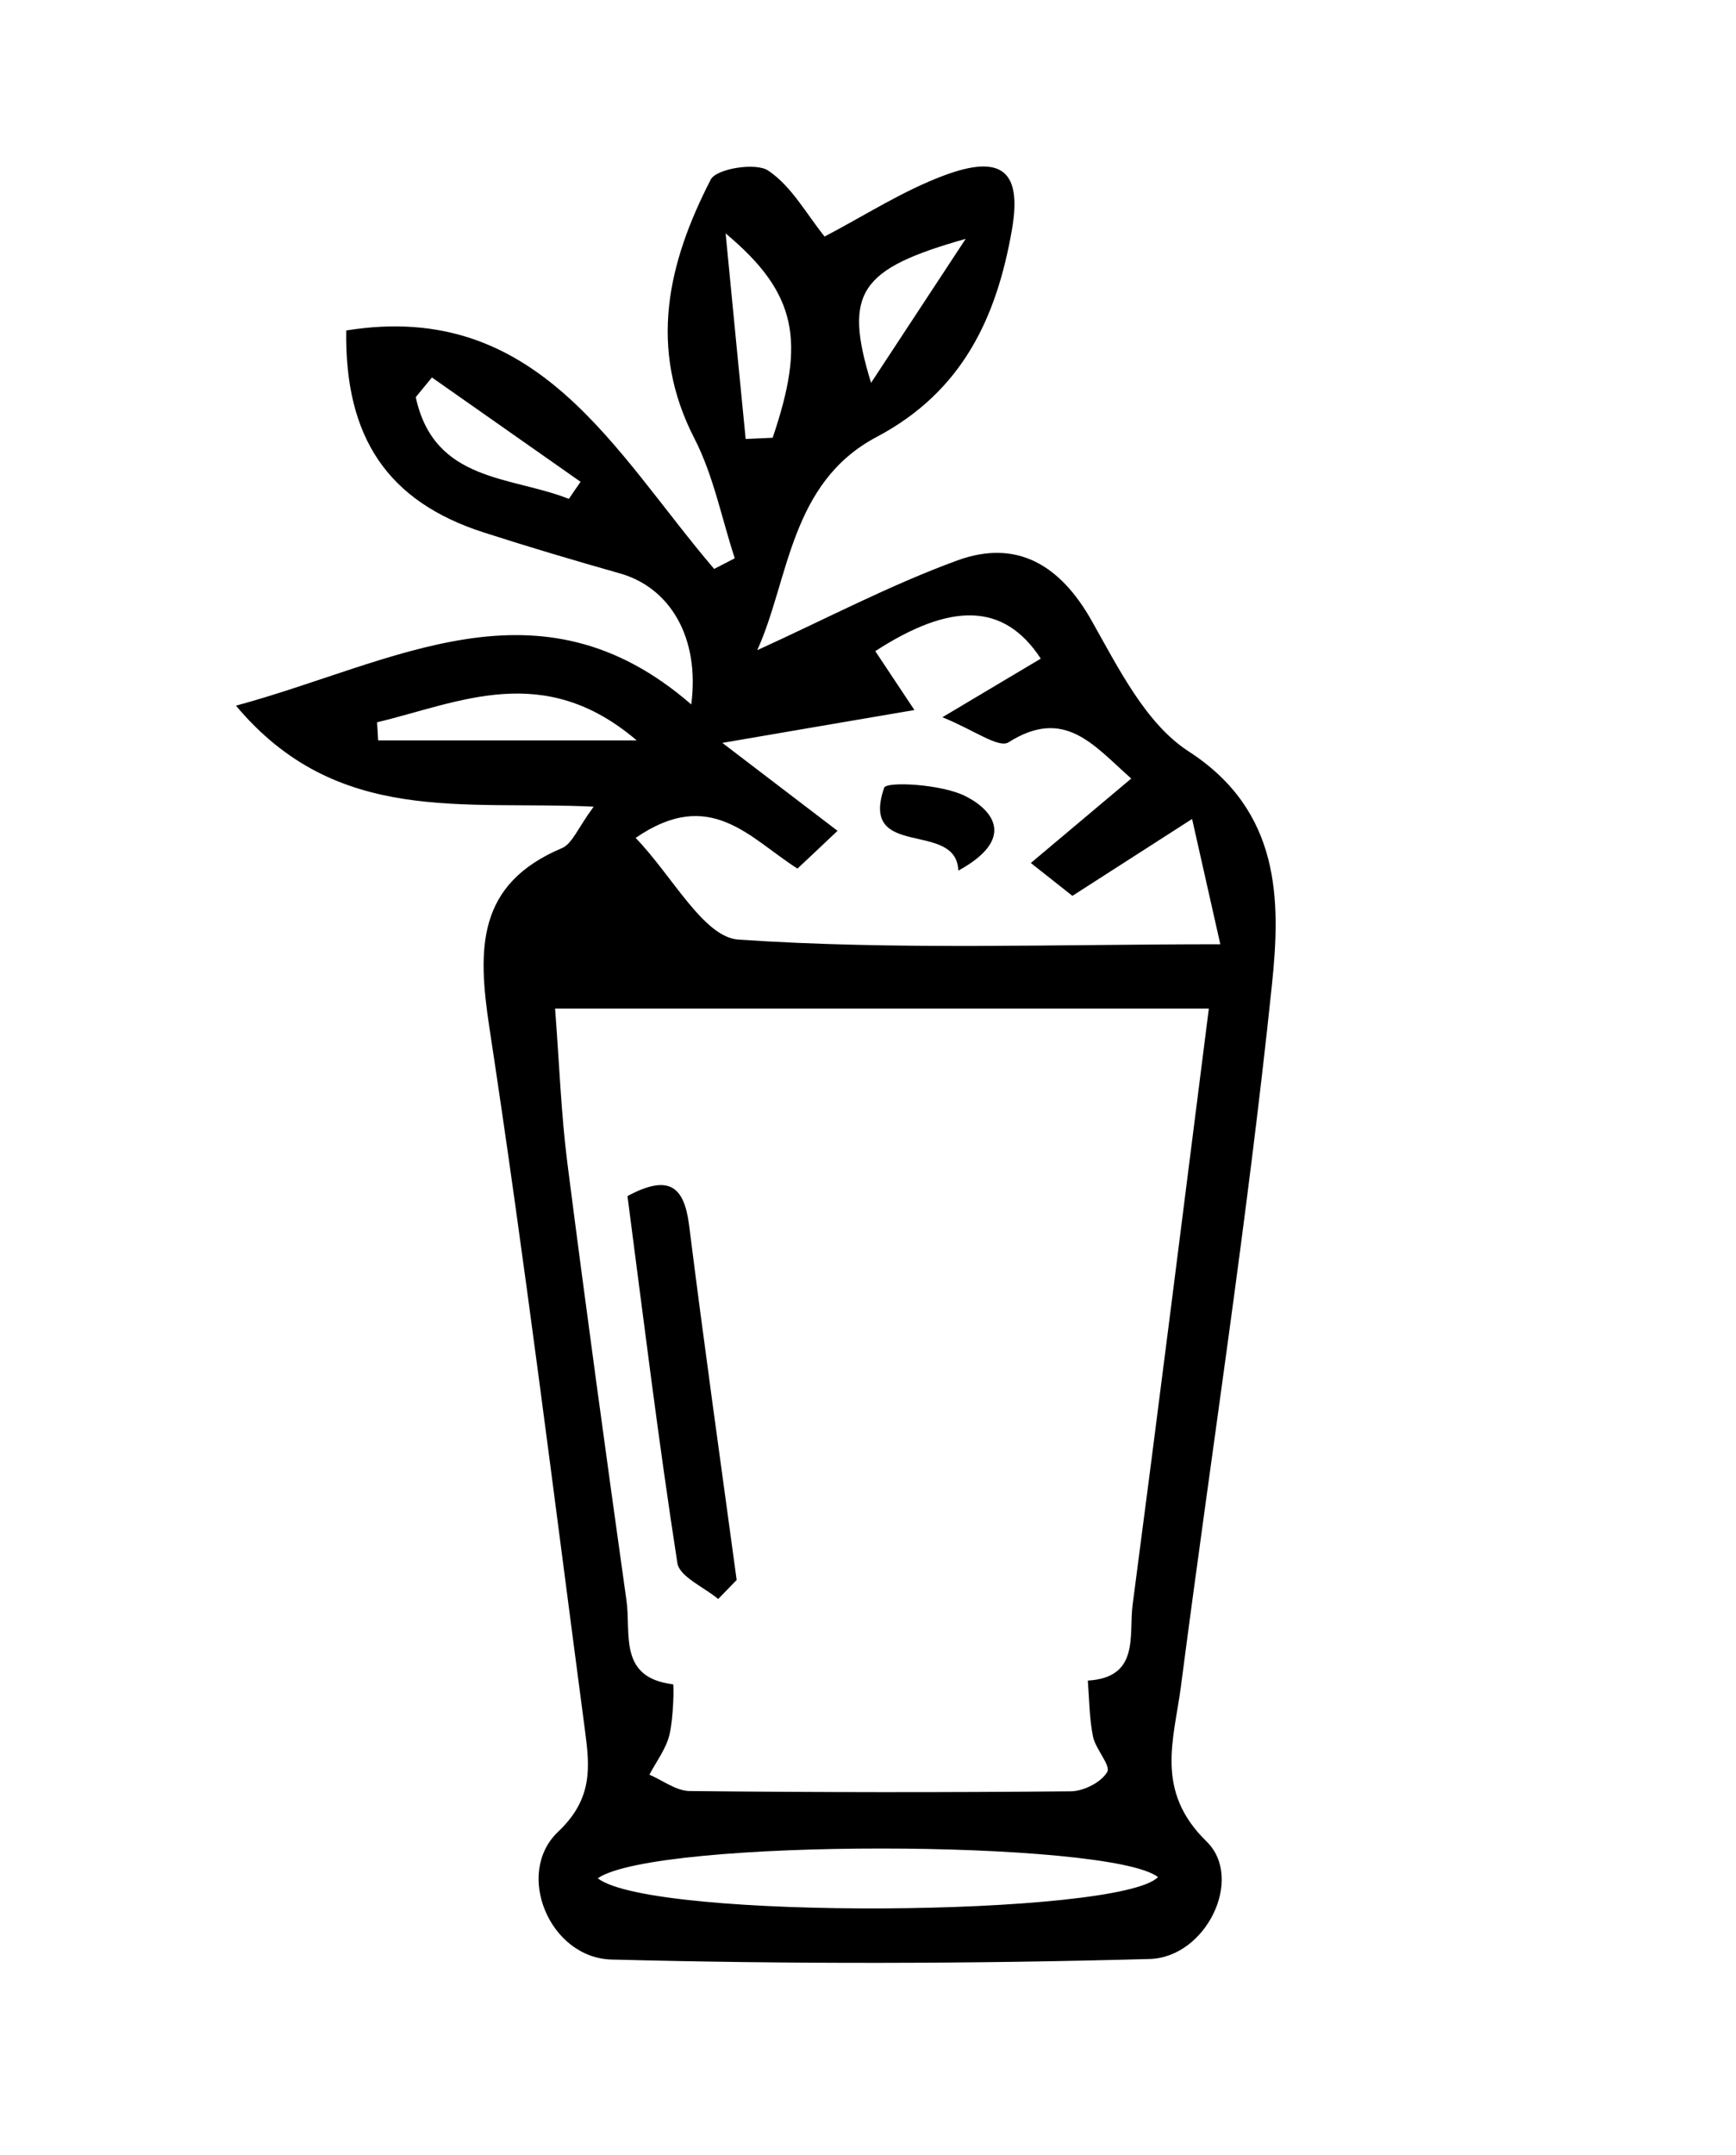 <?xml version="1.0" encoding="UTF-8"?>
<svg id="_레이어_1" data-name="레이어 1" xmlns="http://www.w3.org/2000/svg" viewBox="0 0 127.35 158.07">
  <path d="m43.56,59.17c-9.57-.47-18.85,1.42-26.25-7.41,11.59-3.13,22.17-9.84,33.4-.09.64-4.91-1.56-8.57-5.23-9.61-3.35-.95-6.69-1.94-10.01-3.01-7-2.26-10.19-6.93-10.07-14.81,14.1-2.28,19.7,8.97,26.99,17.49l1.51-.78c-.96-2.93-1.56-6.06-2.95-8.77-3.44-6.67-1.94-12.93,1.19-19.01.41-.8,3.3-1.27,4.21-.66,1.71,1.14,2.81,3.19,4.14,4.84,2.91-1.52,5.71-3.34,8.76-4.48,4.23-1.58,5.74-.34,4.98,4-1.12,6.41-3.61,11.84-9.92,15.18-6.38,3.37-6.42,10.49-8.76,15.64,4.97-2.26,9.7-4.76,14.67-6.58,4.41-1.61,7.58.39,9.84,4.38,1.97,3.48,3.98,7.58,7.13,9.62,6.78,4.38,6.76,10.94,6.12,17.09-1.79,17.21-4.45,34.33-6.68,51.5-.51,3.9-1.94,7.65,1.88,11.37,2.78,2.71-.03,8.51-4.18,8.62-13.15.36-26.32.38-39.47.04-4.55-.12-7.13-6.33-3.92-9.37,2.6-2.46,2.32-4.81,1.96-7.53-2.27-17.16-4.39-34.35-7-51.46-.88-5.8-.93-10.52,5.32-13.16.76-.32,1.16-1.46,2.33-3.04Zm45.13,14.81h-47.97c.31,4.03.44,7.7.9,11.32,1.37,10.72,2.84,21.42,4.34,32.12.34,2.4-.62,5.64,3.41,6.12.08,0,.04,2.46-.26,3.7-.25,1.04-.96,1.96-1.47,2.93.98.42,1.96,1.19,2.95,1.2,9.32.1,18.64.11,27.95.02.94,0,2.23-.65,2.68-1.41.29-.48-.85-1.67-1.04-2.61-.27-1.34-.27-2.73-.38-4.1,3.85-.23,2.99-3.35,3.29-5.58,1.89-14.37,3.69-28.75,5.59-43.72Zm-5.71-16.88c-2.75-2.43-4.88-5.26-9-2.65-.72.46-2.61-.95-4.85-1.84,3.36-2,5.28-3.15,7.22-4.3-2.72-4.16-6.64-4.11-12.14-.55.89,1.35,1.81,2.72,2.87,4.32-5.26.9-9.39,1.6-14.09,2.41,3.42,2.61,5.83,4.45,8.45,6.45-1.37,1.3-2.18,2.06-2.94,2.77-3.51-2.23-6.39-6.03-11.87-2.25,2.72,2.82,4.99,7.29,7.55,7.46,11.55.78,23.18.34,35.34.34-.73-3.23-1.29-5.73-2.07-9.19-3.34,2.14-6.01,3.86-8.78,5.64-.86-.68-1.74-1.38-3.05-2.41,2.7-2.27,4.82-4.06,7.36-6.19Zm-39.13,80.67c3.99,3.11,38.32,2.81,41.1-.09-3.6-2.75-36.82-2.86-41.1.09ZM27.66,52.98c.03.44.06.89.08,1.33h18.97c-6.84-5.84-12.97-2.79-19.05-1.33Zm27.03-20.78c.66-.03,1.33-.06,1.99-.09,2.4-7.06,1.84-10.57-3.45-14.99.56,5.77,1.01,10.42,1.47,15.07Zm-23-4.52c-.4.48-.8.97-1.19,1.45,1.34,6.24,6.97,5.78,11.23,7.46.29-.42.57-.84.86-1.25-3.63-2.55-7.26-5.1-10.9-7.65Zm32.21.4c2.12-3.22,4.24-6.45,6.94-10.56-7.76,2.2-8.99,3.9-6.94,10.56Z"/>
  <path d="m52.68,117.28c-1.04-.87-2.84-1.63-2.99-2.64-1.39-8.96-2.49-17.96-3.66-26.91,2.99-1.6,4.15-.78,4.52,2.13,1.09,8.69,2.31,17.35,3.49,26.03-.45.46-.9.92-1.35,1.39Z"/>
  <path d="m70.3,63.86c-.13-3.75-7.28-.74-5.44-6.08.17-.48,4.2-.27,5.95.61,2.15,1.08,3.66,3.19-.51,5.47Z"/>
</svg>